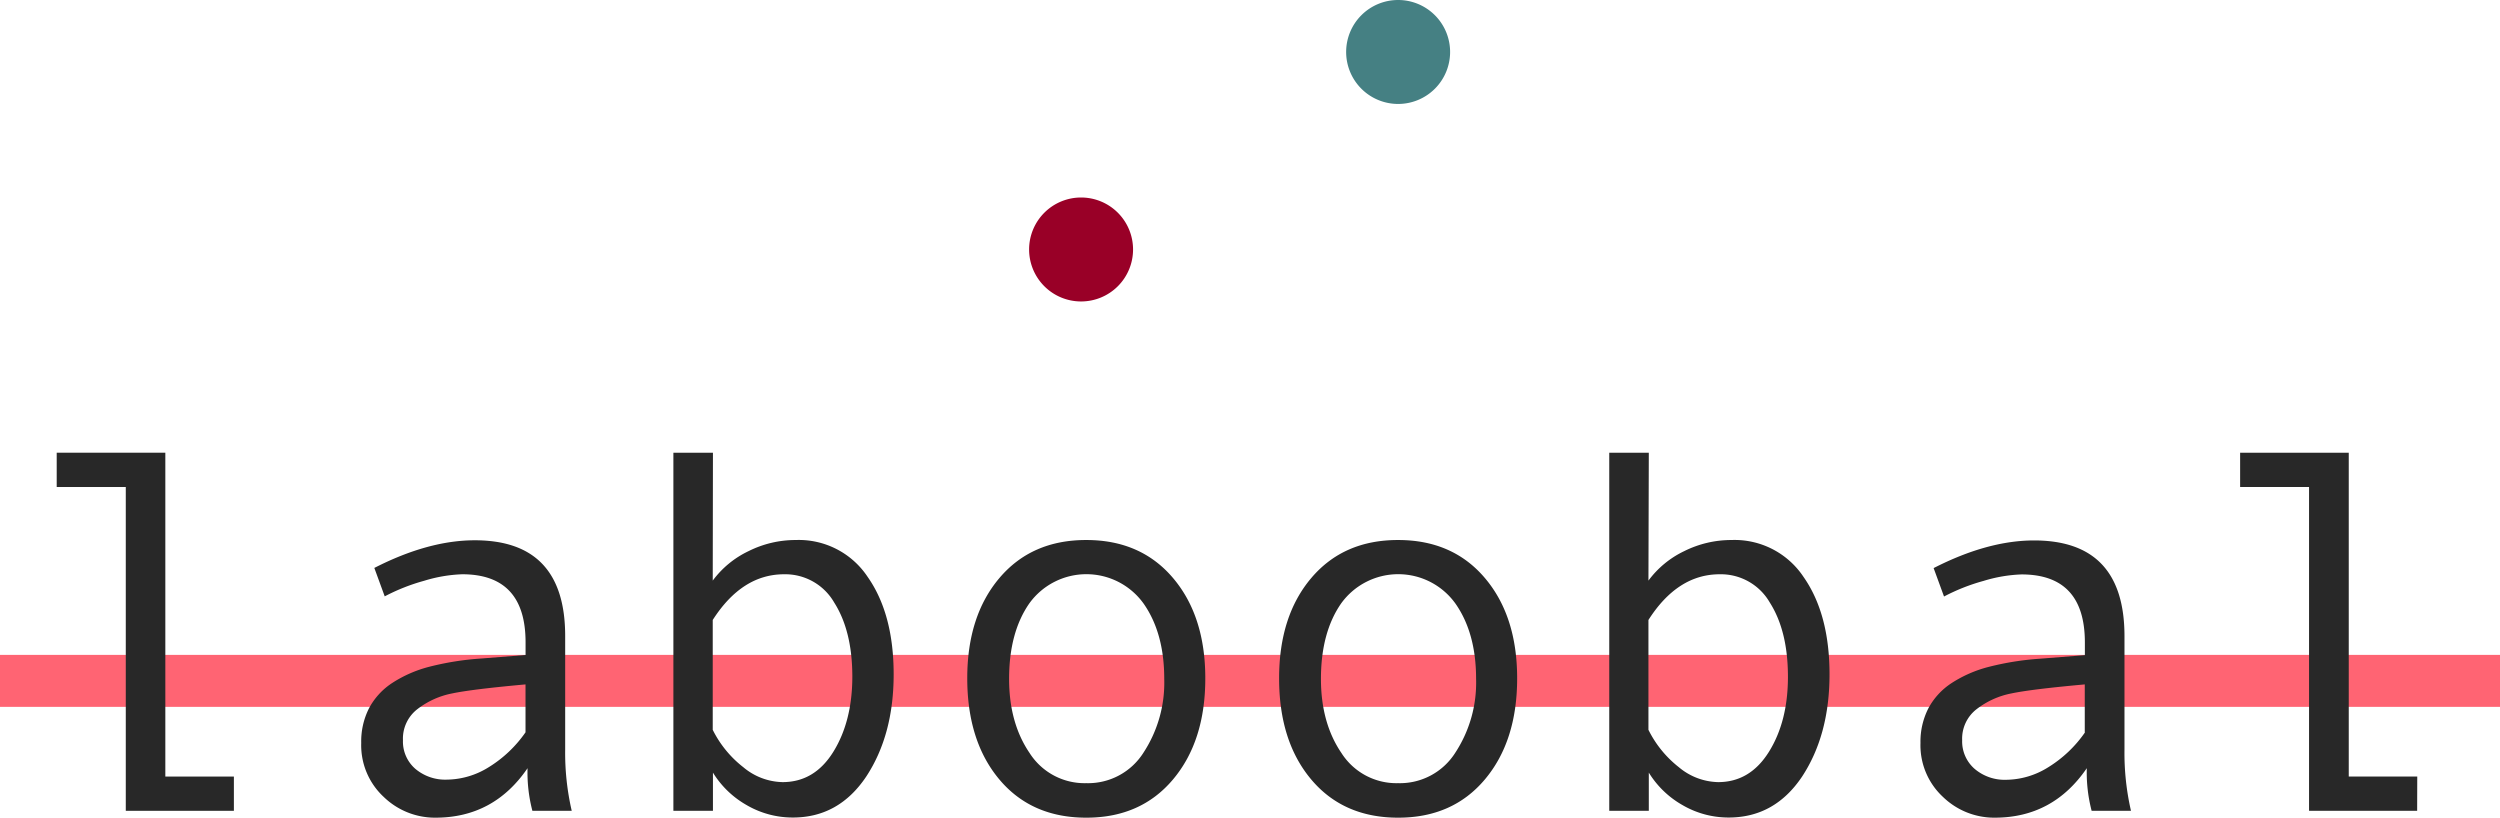 <svg xmlns="http://www.w3.org/2000/svg" viewBox="0 0 481 157.32">
  <defs>
    <style>
      .cls-1 {
        fill: #ff6473;
      }

      .cls-2 {
        isolation: isolate;
      }

      .cls-3 {
        fill: #282828;
      }

      .cls-4 {
        fill: #990027;
      }

      .cls-5 {
        fill: #458083;
      }
    </style>
  </defs>
  <title>logo</title>
  <g id="Layer_2" data-name="Layer 2">
    <g id="Layer_1-2" data-name="Layer 1">
      <g id="logo">
        <g id="Artboard">
          <g id="Group">
            <rect id="Rectangle" class="cls-1" y="126" width="481" height="10"/>
            <g id="laboobal" class="cls-2">
              <g class="cls-2">
                <path class="cls-3" d="M45,156H24.2V93.7H10.91V87.1h20.9v62.31H45Z"/>
                <path class="cls-3" d="M110,156h-7.57a29.26,29.26,0,0,1-.93-8.2q-6.49,9.51-17.68,9.52a14.18,14.18,0,0,1-10-4,13.55,13.55,0,0,1-4.32-10.38A14.07,14.07,0,0,1,71,136.27a13.24,13.24,0,0,1,4.44-4.85,24.12,24.12,0,0,1,7.13-3.13,54.69,54.69,0,0,1,10-1.59l8.55-.68v-2.44q0-13.1-12.21-13.09a28.12,28.12,0,0,0-7.3,1.25,37.69,37.69,0,0,0-7.59,3l-2-5.47q10.4-5.32,19.33-5.32,17.39,0,17.39,18.41v21.87A49.62,49.62,0,0,0,110,156Zm-8.89-15.09v-9.23q-10.3.93-14.14,1.74a15.9,15.9,0,0,0-6.64,3,7.16,7.16,0,0,0-2.8,6,6.94,6.94,0,0,0,2.39,5.51A8.9,8.9,0,0,0,86,150a15.48,15.48,0,0,0,8.06-2.41A23.72,23.72,0,0,0,101.1,140.91Z"/>
                <path class="cls-3" d="M137.13,111.71a18.36,18.36,0,0,1,6.87-5.66,20.2,20.2,0,0,1,9.1-2.15A15.9,15.9,0,0,1,166.94,111q5,7.13,5,18.75t-5.27,19.65q-5.28,7.89-14.11,7.89a17.52,17.52,0,0,1-8.87-2.37,18.08,18.08,0,0,1-6.52-6.27V156h-7.61V87.1h7.61Zm0,7.57v21.14A20.85,20.85,0,0,0,143,147.6a12.1,12.1,0,0,0,7.56,2.88q6.17,0,9.79-5.86t3.64-14.4q0-8.79-3.47-14.26a10.87,10.87,0,0,0-9.66-5.47Q142.76,110.49,137.13,119.28Z"/>
                <path class="cls-3" d="M209,103.9q10.5,0,16.7,7.32t6.2,19.29q0,12.06-6.2,19.44T209,157.32q-10.55,0-16.72-7.35t-6.18-19.46q0-12,6.2-19.31T209,103.9Zm0,46.78A12.6,12.6,0,0,0,220,144.82a24.58,24.58,0,0,0,4-14.21q0-8.79-3.95-14.45a13.54,13.54,0,0,0-22-.08q-3.9,5.6-3.9,14.53,0,8.49,3.95,14.28A12.54,12.54,0,0,0,209,150.68Z"/>
                <path class="cls-3" d="M269,103.9q10.5,0,16.7,7.32t6.2,19.29q0,12.06-6.2,19.44T269,157.32q-10.54,0-16.72-7.35t-6.18-19.46q0-12,6.2-19.31T269,103.9Zm0,46.78A12.6,12.6,0,0,0,280,144.82a24.58,24.58,0,0,0,4-14.21q0-8.79-3.95-14.45a13.54,13.54,0,0,0-22-.08q-3.9,5.6-3.9,14.53,0,8.49,3.95,14.28A12.54,12.54,0,0,0,269,150.68Z"/>
                <path class="cls-3" d="M317.16,111.71a18.41,18.41,0,0,1,6.86-5.66,20.27,20.27,0,0,1,9.11-2.15A15.92,15.92,0,0,1,347,111q5,7.13,5,18.75t-5.27,19.65q-5.28,7.89-14.12,7.89a17.51,17.51,0,0,1-8.86-2.37,18.08,18.08,0,0,1-6.52-6.27V156h-7.61V87.1h7.61Zm0,7.57v21.14A20.94,20.94,0,0,0,323,147.6a12.15,12.15,0,0,0,7.57,2.88q6.15,0,9.79-5.86t3.64-14.4q0-8.79-3.47-14.26a10.87,10.87,0,0,0-9.66-5.47Q322.77,110.49,317.16,119.28Z"/>
                <path class="cls-3" d="M410,156h-7.57a29.26,29.26,0,0,1-.93-8.2q-6.5,9.51-17.68,9.52a14.18,14.18,0,0,1-10-4,13.55,13.55,0,0,1-4.32-10.38,14.07,14.07,0,0,1,1.51-6.64,13.24,13.24,0,0,1,4.44-4.85,24.12,24.12,0,0,1,7.13-3.13,54.69,54.69,0,0,1,10-1.59l8.55-.68v-2.44q0-13.1-12.21-13.09a28.12,28.12,0,0,0-7.3,1.25,37.46,37.46,0,0,0-7.59,3l-2-5.47q10.4-5.32,19.33-5.32,17.39,0,17.39,18.41v21.87A49.62,49.62,0,0,0,410,156Zm-8.89-15.09v-9.23q-10.31.93-14.14,1.74a15.9,15.9,0,0,0-6.64,3,7.16,7.16,0,0,0-2.81,6,7,7,0,0,0,2.4,5.51,8.9,8.9,0,0,0,6.1,2.1,15.48,15.48,0,0,0,8.06-2.41A23.72,23.72,0,0,0,401.15,140.91Z"/>
                <path class="cls-3" d="M465.06,156h-20.8V93.7H431V87.1h20.9v62.31h13.18Z"/>
              </g>
            </g>
            <path id="Rectangle-Copy-4" class="cls-4" d="M208,38h0a10,10,0,0,1,10,10h0a10,10,0,0,1-10,10h0a10,10,0,0,1-10-10h0A10,10,0,0,1,208,38Z"/>
            <path id="Rectangle-Copy-5" class="cls-5" d="M269,0h0a10,10,0,0,1,10,10h0a10,10,0,0,1-10,10h0a10,10,0,0,1-10-10h0A10,10,0,0,1,269,0Z"/>
          </g>
        </g>
      </g>
    </g>
  </g>
</svg>
